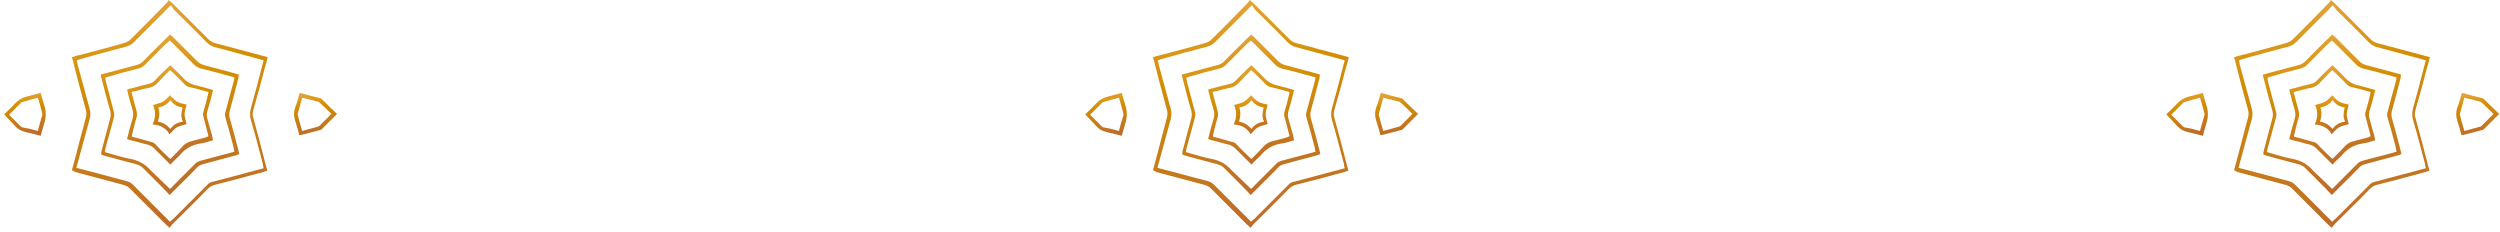 <svg width="259" height="24" viewBox="0 0 259 24" fill="none" xmlns="http://www.w3.org/2000/svg">
<path fill-rule="evenodd" clip-rule="evenodd" d="M7.448 17.64C7.784 16.38 8.12 15.162 8.414 13.986C8.582 13.356 8.75 12.726 8.918 12.096C8.96 11.886 8.96 11.676 8.918 11.466C8.456 9.786 7.994 8.064 7.574 6.384C7.532 6.216 7.49 6.09 7.448 5.922C7.826 5.796 8.204 5.712 8.54 5.628C9.968 5.25 11.438 4.872 12.866 4.452C13.16 4.368 13.37 4.242 13.58 4.032C14.798 2.814 16.016 1.596 17.192 0.378C17.318 0.252 17.402 0.126 17.486 0C17.654 0.168 17.78 0.252 17.906 0.378C19.124 1.596 20.384 2.856 21.602 4.074C21.77 4.242 21.98 4.368 22.232 4.452C23.912 4.914 25.592 5.334 27.272 5.796C27.44 5.838 27.566 5.88 27.734 5.922C27.65 6.3 27.566 6.636 27.44 7.014C27.062 8.484 26.642 9.996 26.222 11.466C26.18 11.676 26.138 11.886 26.222 12.138C26.684 13.818 27.146 15.54 27.566 17.22C27.608 17.346 27.65 17.514 27.692 17.682C27.566 17.724 27.44 17.766 27.314 17.808C25.634 18.27 23.912 18.732 22.232 19.152C21.938 19.236 21.728 19.362 21.518 19.572C20.342 20.79 19.124 21.966 17.906 23.184C17.78 23.31 17.696 23.436 17.57 23.604C17.402 23.436 17.276 23.352 17.15 23.226C15.932 22.008 14.672 20.748 13.454 19.53C13.244 19.32 13.076 19.236 12.782 19.152C11.102 18.69 9.422 18.27 7.742 17.808C7.784 17.766 7.616 17.724 7.448 17.64ZM17.696 0.546C17.486 0.756 17.36 0.84 17.276 0.966C16.142 2.1 15.008 3.234 13.874 4.368C13.622 4.62 13.37 4.746 13.076 4.83C11.48 5.25 9.884 5.67 8.288 6.132C8.162 6.174 8.078 6.216 7.952 6.258C7.994 6.426 8.036 6.552 8.036 6.678C8.456 8.232 8.876 9.744 9.296 11.298C9.38 11.634 9.38 11.97 9.296 12.306C8.876 13.86 8.456 15.372 8.036 16.926C7.994 17.094 7.952 17.22 7.91 17.388C8.12 17.43 8.246 17.472 8.414 17.514C10.01 17.934 11.564 18.354 13.16 18.774C13.412 18.858 13.58 18.942 13.79 19.152C14.966 20.328 16.1 21.462 17.276 22.638C17.402 22.764 17.486 22.848 17.612 22.974C17.738 22.848 17.864 22.722 17.99 22.638C19.124 21.504 20.3 20.328 21.434 19.194C21.602 18.984 21.812 18.858 22.106 18.816C23.702 18.396 25.256 17.976 26.852 17.556C27.02 17.514 27.146 17.472 27.314 17.43C27.272 17.262 27.23 17.094 27.23 16.968C26.81 15.414 26.432 13.902 25.97 12.348C25.886 11.97 25.886 11.676 25.97 11.298C26.39 9.786 26.81 8.232 27.188 6.72C27.23 6.552 27.272 6.426 27.314 6.258C27.146 6.216 27.02 6.174 26.894 6.132C25.34 5.712 23.786 5.292 22.232 4.872C21.896 4.788 21.644 4.62 21.392 4.368C20.3 3.234 19.166 2.142 18.032 1.008C17.906 0.84 17.822 0.714 17.696 0.546Z" fill="url(#paint0_linear)"/>
<path fill-rule="evenodd" clip-rule="evenodd" d="M17.57 20.202C17.234 19.824 16.898 19.488 16.562 19.152C15.974 18.564 15.386 17.976 14.798 17.388C14.63 17.22 14.462 17.136 14.252 17.052C13.076 16.758 11.942 16.422 10.808 16.128C10.682 16.086 10.598 16.044 10.472 16.002C10.472 15.876 10.514 15.75 10.514 15.666C10.808 14.49 11.144 13.314 11.438 12.18C11.48 11.97 11.48 11.76 11.438 11.55C11.102 10.416 10.808 9.24 10.514 8.106C10.472 7.98 10.472 7.896 10.43 7.728C10.598 7.686 10.724 7.644 10.892 7.602C11.984 7.308 13.118 7.014 14.21 6.72C14.462 6.636 14.63 6.552 14.84 6.342C15.638 5.502 16.478 4.704 17.276 3.906C17.36 3.822 17.486 3.696 17.612 3.57C17.738 3.654 17.822 3.78 17.948 3.864C18.746 4.662 19.586 5.502 20.384 6.3C20.594 6.51 20.804 6.636 21.056 6.72C22.148 7.014 23.24 7.308 24.332 7.602C24.458 7.644 24.584 7.686 24.752 7.728C24.71 7.854 24.71 7.98 24.71 8.064C24.416 9.24 24.08 10.416 23.786 11.55C23.744 11.76 23.744 11.97 23.786 12.18C24.122 13.314 24.416 14.49 24.71 15.624C24.752 15.75 24.752 15.834 24.794 15.96C24.668 16.002 24.584 16.044 24.458 16.086C23.324 16.38 22.148 16.716 21.014 17.01C20.762 17.094 20.552 17.178 20.384 17.388C19.586 18.228 18.746 19.026 17.948 19.824C17.864 19.908 17.78 20.034 17.57 20.202ZM17.612 19.572C17.738 19.446 17.864 19.362 17.948 19.236C18.704 18.48 19.418 17.766 20.174 17.01C20.342 16.8 20.552 16.716 20.846 16.632C21.854 16.38 22.862 16.086 23.87 15.834C23.996 15.792 24.122 15.75 24.29 15.708C24.248 15.54 24.206 15.414 24.206 15.288C23.954 14.28 23.66 13.23 23.366 12.222C23.282 11.97 23.282 11.76 23.366 11.55C23.66 10.5 23.912 9.45 24.206 8.442C24.248 8.316 24.248 8.19 24.29 8.022C24.164 7.98 24.08 7.938 23.996 7.938C22.946 7.644 21.854 7.35 20.804 7.098C20.552 7.014 20.342 6.93 20.174 6.762C19.418 6.006 18.704 5.292 17.948 4.536C17.822 4.41 17.738 4.326 17.57 4.2C17.444 4.326 17.318 4.452 17.192 4.536C16.478 5.25 15.722 6.006 15.008 6.72C14.798 6.93 14.63 7.014 14.336 7.098C13.328 7.35 12.362 7.602 11.396 7.896C11.228 7.938 11.06 7.98 10.892 8.064C10.934 8.232 10.976 8.358 10.976 8.484C11.228 9.492 11.522 10.5 11.774 11.508C11.858 11.76 11.858 12.012 11.774 12.264C11.48 13.272 11.228 14.322 10.934 15.33C10.892 15.456 10.892 15.582 10.85 15.75C11.018 15.792 11.144 15.834 11.27 15.876C12.026 16.086 12.782 16.338 13.538 16.464C14.378 16.632 15.05 17.01 15.596 17.64C16.268 18.312 16.94 18.9 17.612 19.572Z" fill="url(#paint1_linear)"/>
<path fill-rule="evenodd" clip-rule="evenodd" d="M4.214 9.618C4.34 10.038 4.424 10.416 4.55 10.794C4.802 11.508 4.802 12.18 4.55 12.894C4.424 13.272 4.34 13.65 4.214 14.07C3.92 13.986 3.668 13.944 3.416 13.86C2.954 13.734 2.45 13.692 2.03 13.44C1.652 13.23 1.358 12.81 1.022 12.474C0.812 12.264 0.644 12.096 0.434 11.844C0.812 11.466 1.19 11.13 1.526 10.752C1.862 10.374 2.282 10.122 2.786 9.996C3.206 9.912 3.71 9.744 4.214 9.618ZM3.92 13.566C4.088 12.978 4.214 12.432 4.382 11.928C4.382 11.886 4.382 11.802 4.382 11.76C4.256 11.214 4.088 10.668 3.92 10.122C3.332 10.29 2.786 10.416 2.282 10.584C2.24 10.584 2.156 10.626 2.156 10.668C1.778 11.046 1.358 11.466 0.938 11.886C1.358 12.306 1.736 12.684 2.114 13.062C2.156 13.104 2.24 13.146 2.282 13.188C2.828 13.272 3.374 13.398 3.92 13.566Z" fill="url(#paint2_linear)"/>
<path fill-rule="evenodd" clip-rule="evenodd" d="M31.052 9.618C31.766 9.828 32.48 9.996 33.152 10.164C33.194 10.164 33.278 10.206 33.32 10.248C33.824 10.752 34.37 11.298 34.916 11.802C34.37 12.348 33.866 12.852 33.32 13.398C33.278 13.44 33.194 13.482 33.11 13.482C32.48 13.65 31.85 13.818 31.178 13.986C31.136 13.986 31.094 13.986 31.01 13.986C30.884 13.524 30.758 13.02 30.59 12.558C30.422 12.054 30.422 11.592 30.59 11.088C30.8 10.626 30.884 10.122 31.052 9.618ZM31.304 10.122C31.136 10.71 31.01 11.256 30.842 11.802C30.842 11.844 30.842 11.844 30.842 11.886C30.968 12.432 31.136 12.978 31.304 13.566C31.892 13.398 32.438 13.272 32.984 13.104C33.026 13.104 33.026 13.062 33.068 13.062C33.488 12.642 33.908 12.222 34.328 11.802C33.908 11.382 33.53 11.004 33.152 10.668C33.11 10.626 33.026 10.584 32.984 10.542C32.438 10.416 31.892 10.248 31.304 10.122Z" fill="url(#paint3_linear)"/>
<path fill-rule="evenodd" clip-rule="evenodd" d="M17.654 17.052C17.066 16.464 16.52 15.918 16.016 15.414C15.806 15.204 15.596 15.078 15.344 14.994C14.756 14.868 14.168 14.658 13.538 14.532C13.412 14.49 13.286 14.448 13.16 14.406C13.328 13.734 13.496 13.062 13.706 12.39C13.832 12.012 13.832 11.676 13.706 11.298C13.496 10.626 13.328 9.954 13.16 9.282C13.328 9.24 13.496 9.156 13.622 9.156C14.21 8.988 14.798 8.82 15.386 8.694C15.638 8.652 15.848 8.526 16.016 8.358C16.436 7.896 16.898 7.476 17.318 7.056C17.402 6.972 17.528 6.846 17.654 6.762C18.074 7.182 18.494 7.56 18.872 7.98C19.292 8.442 19.754 8.736 20.384 8.862C20.93 8.988 21.476 9.156 22.064 9.324C22.022 9.45 22.022 9.576 21.98 9.702C21.854 10.248 21.686 10.836 21.518 11.382C21.392 11.76 21.392 12.054 21.518 12.432C21.686 12.978 21.812 13.524 21.98 14.07C22.022 14.196 22.022 14.364 22.064 14.532C21.602 14.658 21.182 14.826 20.762 14.868C19.88 14.994 19.166 15.414 18.578 16.128C18.326 16.38 17.99 16.674 17.654 17.052ZM13.622 9.534C13.79 10.206 13.958 10.836 14.126 11.424C14.21 11.718 14.21 11.97 14.126 12.264C13.958 12.768 13.832 13.314 13.706 13.86C13.664 13.944 13.664 14.028 13.664 14.154C14.336 14.322 15.008 14.532 15.638 14.7C15.848 14.742 16.016 14.826 16.142 14.994C16.52 15.414 16.94 15.792 17.318 16.17C17.402 16.254 17.486 16.338 17.654 16.464C18.116 16.002 18.578 15.54 18.998 15.078C19.208 14.868 19.46 14.742 19.712 14.658C20.258 14.532 20.762 14.364 21.308 14.238C21.392 14.196 21.476 14.154 21.602 14.112C21.434 13.44 21.266 12.81 21.098 12.18C21.014 11.97 21.014 11.718 21.098 11.508C21.266 10.962 21.392 10.458 21.518 9.912C21.56 9.786 21.56 9.66 21.602 9.534C20.93 9.366 20.3 9.156 19.67 9.03C19.418 8.988 19.25 8.862 19.082 8.694C18.704 8.274 18.284 7.896 17.906 7.518C17.822 7.434 17.738 7.392 17.612 7.266C17.15 7.728 16.688 8.19 16.268 8.652C16.058 8.862 15.806 8.988 15.554 9.072C14.882 9.198 14.294 9.366 13.622 9.534Z" fill="url(#paint4_linear)"/>
<path fill-rule="evenodd" clip-rule="evenodd" d="M15.806 12.894C16.142 12.18 16.142 11.55 15.848 10.878C16.226 10.752 16.562 10.71 16.856 10.542C17.15 10.374 17.36 10.122 17.612 9.87C17.864 10.122 18.074 10.374 18.368 10.542C18.662 10.71 18.998 10.752 19.334 10.836C19.25 11.172 19.124 11.508 19.124 11.844C19.124 12.18 19.25 12.516 19.334 12.852C18.998 12.978 18.62 13.02 18.326 13.188C18.032 13.356 17.864 13.608 17.57 13.902C17.192 13.272 16.604 12.936 15.806 12.894ZM16.352 12.6C16.898 12.684 17.276 12.936 17.654 13.356C17.99 12.894 18.368 12.684 18.956 12.6C18.704 12.096 18.788 11.634 18.914 11.13C18.368 11.046 17.99 10.836 17.654 10.374C17.318 10.836 16.898 11.046 16.394 11.13C16.562 11.634 16.52 12.096 16.352 12.6Z" fill="url(#paint5_linear)"/>
<path fill-rule="evenodd" clip-rule="evenodd" d="M119.448 17.64C119.784 16.38 120.12 15.162 120.414 13.986C120.582 13.356 120.75 12.726 120.918 12.096C120.96 11.886 120.96 11.676 120.918 11.466C120.456 9.786 119.994 8.064 119.574 6.384C119.532 6.216 119.49 6.09 119.448 5.922C119.826 5.796 120.204 5.712 120.54 5.628C121.968 5.25 123.438 4.872 124.866 4.452C125.16 4.368 125.37 4.242 125.58 4.032C126.798 2.814 128.016 1.596 129.192 0.378C129.318 0.252 129.402 0.126 129.486 0C129.654 0.168 129.78 0.252 129.906 0.378C131.124 1.596 132.384 2.856 133.602 4.074C133.77 4.242 133.98 4.368 134.232 4.452C135.912 4.914 137.592 5.334 139.272 5.796C139.44 5.838 139.566 5.88 139.734 5.922C139.65 6.3 139.566 6.636 139.44 7.014C139.062 8.484 138.642 9.996 138.222 11.466C138.18 11.676 138.138 11.886 138.222 12.138C138.684 13.818 139.146 15.54 139.566 17.22C139.608 17.346 139.65 17.514 139.692 17.682C139.566 17.724 139.44 17.766 139.314 17.808C137.634 18.27 135.912 18.732 134.232 19.152C133.938 19.236 133.728 19.362 133.518 19.572C132.342 20.79 131.124 21.966 129.906 23.184C129.78 23.31 129.696 23.436 129.57 23.604C129.402 23.436 129.276 23.352 129.15 23.226C127.932 22.008 126.672 20.748 125.454 19.53C125.244 19.32 125.076 19.236 124.782 19.152C123.102 18.69 121.422 18.27 119.742 17.808C119.784 17.766 119.616 17.724 119.448 17.64ZM129.696 0.546C129.486 0.756 129.36 0.84 129.276 0.966C128.142 2.1 127.008 3.234 125.874 4.368C125.622 4.62 125.37 4.746 125.076 4.83C123.48 5.25 121.884 5.67 120.288 6.132C120.162 6.174 120.078 6.216 119.952 6.258C119.994 6.426 120.036 6.552 120.036 6.678C120.456 8.232 120.876 9.744 121.296 11.298C121.38 11.634 121.38 11.97 121.296 12.306C120.876 13.86 120.456 15.372 120.036 16.926C119.994 17.094 119.952 17.22 119.91 17.388C120.12 17.43 120.246 17.472 120.414 17.514C122.01 17.934 123.564 18.354 125.16 18.774C125.412 18.858 125.58 18.942 125.79 19.152C126.966 20.328 128.1 21.462 129.276 22.638C129.402 22.764 129.486 22.848 129.612 22.974C129.738 22.848 129.864 22.722 129.99 22.638C131.124 21.504 132.3 20.328 133.434 19.194C133.602 18.984 133.812 18.858 134.106 18.816C135.702 18.396 137.256 17.976 138.852 17.556C139.02 17.514 139.146 17.472 139.314 17.43C139.272 17.262 139.23 17.094 139.23 16.968C138.81 15.414 138.432 13.902 137.97 12.348C137.886 11.97 137.886 11.676 137.97 11.298C138.39 9.786 138.81 8.232 139.188 6.72C139.23 6.552 139.272 6.426 139.314 6.258C139.146 6.216 139.02 6.174 138.894 6.132C137.34 5.712 135.786 5.292 134.232 4.872C133.896 4.788 133.644 4.62 133.392 4.368C132.3 3.234 131.166 2.142 130.032 1.008C129.906 0.84 129.822 0.714 129.696 0.546Z" fill="url(#paint6_linear)"/>
<path fill-rule="evenodd" clip-rule="evenodd" d="M129.57 20.202C129.234 19.824 128.898 19.488 128.562 19.152C127.974 18.564 127.386 17.976 126.798 17.388C126.63 17.22 126.462 17.136 126.252 17.052C125.076 16.758 123.942 16.422 122.808 16.128C122.682 16.086 122.598 16.044 122.472 16.002C122.472 15.876 122.514 15.75 122.514 15.666C122.808 14.49 123.144 13.314 123.438 12.18C123.48 11.97 123.48 11.76 123.438 11.55C123.102 10.416 122.808 9.24 122.514 8.106C122.472 7.98 122.472 7.896 122.43 7.728C122.598 7.686 122.724 7.644 122.892 7.602C123.984 7.308 125.118 7.014 126.21 6.72C126.462 6.636 126.63 6.552 126.84 6.342C127.638 5.502 128.478 4.704 129.276 3.906C129.36 3.822 129.486 3.696 129.612 3.57C129.738 3.654 129.822 3.78 129.948 3.864C130.746 4.662 131.586 5.502 132.384 6.3C132.594 6.51 132.804 6.636 133.056 6.72C134.148 7.014 135.24 7.308 136.332 7.602C136.458 7.644 136.584 7.686 136.752 7.728C136.71 7.854 136.71 7.98 136.71 8.064C136.416 9.24 136.08 10.416 135.786 11.55C135.744 11.76 135.744 11.97 135.786 12.18C136.122 13.314 136.416 14.49 136.71 15.624C136.752 15.75 136.752 15.834 136.794 15.96C136.668 16.002 136.584 16.044 136.458 16.086C135.324 16.38 134.148 16.716 133.014 17.01C132.762 17.094 132.552 17.178 132.384 17.388C131.586 18.228 130.746 19.026 129.948 19.824C129.864 19.908 129.78 20.034 129.57 20.202ZM129.612 19.572C129.738 19.446 129.864 19.362 129.948 19.236C130.704 18.48 131.418 17.766 132.174 17.01C132.342 16.8 132.552 16.716 132.846 16.632C133.854 16.38 134.862 16.086 135.87 15.834C135.996 15.792 136.122 15.75 136.29 15.708C136.248 15.54 136.206 15.414 136.206 15.288C135.954 14.28 135.66 13.23 135.366 12.222C135.282 11.97 135.282 11.76 135.366 11.55C135.66 10.5 135.912 9.45 136.206 8.442C136.248 8.316 136.248 8.19 136.29 8.022C136.164 7.98 136.08 7.938 135.996 7.938C134.946 7.644 133.854 7.35 132.804 7.098C132.552 7.014 132.342 6.93 132.174 6.762C131.418 6.006 130.704 5.292 129.948 4.536C129.822 4.41 129.738 4.326 129.57 4.2C129.444 4.326 129.318 4.452 129.192 4.536C128.478 5.25 127.722 6.006 127.008 6.72C126.798 6.93 126.63 7.014 126.336 7.098C125.328 7.35 124.362 7.602 123.396 7.896C123.228 7.938 123.06 7.98 122.892 8.064C122.934 8.232 122.976 8.358 122.976 8.484C123.228 9.492 123.522 10.5 123.774 11.508C123.858 11.76 123.858 12.012 123.774 12.264C123.48 13.272 123.228 14.322 122.934 15.33C122.892 15.456 122.892 15.582 122.85 15.75C123.018 15.792 123.144 15.834 123.27 15.876C124.026 16.086 124.782 16.338 125.538 16.464C126.378 16.632 127.05 17.01 127.596 17.64C128.268 18.312 128.94 18.9 129.612 19.572Z" fill="url(#paint7_linear)"/>
<path fill-rule="evenodd" clip-rule="evenodd" d="M116.214 9.618C116.34 10.038 116.424 10.416 116.55 10.794C116.802 11.508 116.802 12.18 116.55 12.894C116.424 13.272 116.34 13.65 116.214 14.07C115.92 13.986 115.668 13.944 115.416 13.86C114.954 13.734 114.45 13.692 114.03 13.44C113.652 13.23 113.358 12.81 113.022 12.474C112.812 12.264 112.644 12.096 112.434 11.844C112.812 11.466 113.19 11.13 113.526 10.752C113.862 10.374 114.282 10.122 114.786 9.996C115.206 9.912 115.71 9.744 116.214 9.618ZM115.92 13.566C116.088 12.978 116.214 12.432 116.382 11.928C116.382 11.886 116.382 11.802 116.382 11.76C116.256 11.214 116.088 10.668 115.92 10.122C115.332 10.29 114.786 10.416 114.282 10.584C114.24 10.584 114.156 10.626 114.156 10.668C113.778 11.046 113.358 11.466 112.938 11.886C113.358 12.306 113.736 12.684 114.114 13.062C114.156 13.104 114.24 13.146 114.282 13.188C114.828 13.272 115.374 13.398 115.92 13.566Z" fill="url(#paint8_linear)"/>
<path fill-rule="evenodd" clip-rule="evenodd" d="M143.052 9.618C143.766 9.828 144.48 9.996 145.152 10.164C145.194 10.164 145.278 10.206 145.32 10.248C145.824 10.752 146.37 11.298 146.916 11.802C146.37 12.348 145.866 12.852 145.32 13.398C145.278 13.44 145.194 13.482 145.11 13.482C144.48 13.65 143.85 13.818 143.178 13.986C143.136 13.986 143.094 13.986 143.01 13.986C142.884 13.524 142.758 13.02 142.59 12.558C142.422 12.054 142.422 11.592 142.59 11.088C142.8 10.626 142.884 10.122 143.052 9.618ZM143.304 10.122C143.136 10.71 143.01 11.256 142.842 11.802C142.842 11.844 142.842 11.844 142.842 11.886C142.968 12.432 143.136 12.978 143.304 13.566C143.892 13.398 144.438 13.272 144.984 13.104C145.026 13.104 145.026 13.062 145.068 13.062C145.488 12.642 145.908 12.222 146.328 11.802C145.908 11.382 145.53 11.004 145.152 10.668C145.11 10.626 145.026 10.584 144.984 10.542C144.438 10.416 143.892 10.248 143.304 10.122Z" fill="url(#paint9_linear)"/>
<path fill-rule="evenodd" clip-rule="evenodd" d="M129.654 17.052C129.066 16.464 128.52 15.918 128.016 15.414C127.806 15.204 127.596 15.078 127.344 14.994C126.756 14.868 126.168 14.658 125.538 14.532C125.412 14.49 125.286 14.448 125.16 14.406C125.328 13.734 125.496 13.062 125.706 12.39C125.832 12.012 125.832 11.676 125.706 11.298C125.496 10.626 125.328 9.954 125.16 9.282C125.328 9.24 125.496 9.156 125.622 9.156C126.21 8.988 126.798 8.82 127.386 8.694C127.638 8.652 127.848 8.526 128.016 8.358C128.436 7.896 128.898 7.476 129.318 7.056C129.402 6.972 129.528 6.846 129.654 6.762C130.074 7.182 130.494 7.56 130.872 7.98C131.292 8.442 131.754 8.736 132.384 8.862C132.93 8.988 133.476 9.156 134.064 9.324C134.022 9.45 134.022 9.576 133.98 9.702C133.854 10.248 133.686 10.836 133.518 11.382C133.392 11.76 133.392 12.054 133.518 12.432C133.686 12.978 133.812 13.524 133.98 14.07C134.022 14.196 134.022 14.364 134.064 14.532C133.602 14.658 133.182 14.826 132.762 14.868C131.88 14.994 131.166 15.414 130.578 16.128C130.326 16.38 129.99 16.674 129.654 17.052ZM125.622 9.534C125.79 10.206 125.958 10.836 126.126 11.424C126.21 11.718 126.21 11.97 126.126 12.264C125.958 12.768 125.832 13.314 125.706 13.86C125.664 13.944 125.664 14.028 125.664 14.154C126.336 14.322 127.008 14.532 127.638 14.7C127.848 14.742 128.016 14.826 128.142 14.994C128.52 15.414 128.94 15.792 129.318 16.17C129.402 16.254 129.486 16.338 129.654 16.464C130.116 16.002 130.578 15.54 130.998 15.078C131.208 14.868 131.46 14.742 131.712 14.658C132.258 14.532 132.762 14.364 133.308 14.238C133.392 14.196 133.476 14.154 133.602 14.112C133.434 13.44 133.266 12.81 133.098 12.18C133.014 11.97 133.014 11.718 133.098 11.508C133.266 10.962 133.392 10.458 133.518 9.912C133.56 9.786 133.56 9.66 133.602 9.534C132.93 9.366 132.3 9.156 131.67 9.03C131.418 8.988 131.25 8.862 131.082 8.694C130.704 8.274 130.284 7.896 129.906 7.518C129.822 7.434 129.738 7.392 129.612 7.266C129.15 7.728 128.688 8.19 128.268 8.652C128.058 8.862 127.806 8.988 127.554 9.072C126.882 9.198 126.294 9.366 125.622 9.534Z" fill="url(#paint10_linear)"/>
<path fill-rule="evenodd" clip-rule="evenodd" d="M127.806 12.894C128.142 12.18 128.142 11.55 127.848 10.878C128.226 10.752 128.562 10.71 128.856 10.542C129.15 10.374 129.36 10.122 129.612 9.87C129.864 10.122 130.074 10.374 130.368 10.542C130.662 10.71 130.998 10.752 131.334 10.836C131.25 11.172 131.124 11.508 131.124 11.844C131.124 12.18 131.25 12.516 131.334 12.852C130.998 12.978 130.62 13.02 130.326 13.188C130.032 13.356 129.864 13.608 129.57 13.902C129.192 13.272 128.604 12.936 127.806 12.894ZM128.352 12.6C128.898 12.684 129.276 12.936 129.654 13.356C129.99 12.894 130.368 12.684 130.956 12.6C130.704 12.096 130.788 11.634 130.914 11.13C130.368 11.046 129.99 10.836 129.654 10.374C129.318 10.836 128.898 11.046 128.394 11.13C128.562 11.634 128.52 12.096 128.352 12.6Z" fill="url(#paint11_linear)"/>
<path fill-rule="evenodd" clip-rule="evenodd" d="M231.448 17.64C231.784 16.38 232.12 15.162 232.414 13.986C232.582 13.356 232.75 12.726 232.918 12.096C232.96 11.886 232.96 11.676 232.918 11.466C232.456 9.786 231.994 8.064 231.574 6.384C231.532 6.216 231.49 6.09 231.448 5.922C231.826 5.796 232.204 5.712 232.54 5.628C233.968 5.25 235.438 4.872 236.866 4.452C237.16 4.368 237.37 4.242 237.58 4.032C238.798 2.814 240.016 1.596 241.192 0.378C241.318 0.252 241.402 0.126 241.486 0C241.654 0.168 241.78 0.252 241.906 0.378C243.124 1.596 244.384 2.856 245.602 4.074C245.77 4.242 245.98 4.368 246.232 4.452C247.912 4.914 249.592 5.334 251.272 5.796C251.44 5.838 251.566 5.88 251.734 5.922C251.65 6.3 251.566 6.636 251.44 7.014C251.062 8.484 250.642 9.996 250.222 11.466C250.18 11.676 250.138 11.886 250.222 12.138C250.684 13.818 251.146 15.54 251.566 17.22C251.608 17.346 251.65 17.514 251.692 17.682C251.566 17.724 251.44 17.766 251.314 17.808C249.634 18.27 247.912 18.732 246.232 19.152C245.938 19.236 245.728 19.362 245.518 19.572C244.342 20.79 243.124 21.966 241.906 23.184C241.78 23.31 241.696 23.436 241.57 23.604C241.402 23.436 241.276 23.352 241.15 23.226C239.932 22.008 238.672 20.748 237.454 19.53C237.244 19.32 237.076 19.236 236.782 19.152C235.102 18.69 233.422 18.27 231.742 17.808C231.784 17.766 231.616 17.724 231.448 17.64ZM241.696 0.546C241.486 0.756 241.36 0.84 241.276 0.966C240.142 2.1 239.008 3.234 237.874 4.368C237.622 4.62 237.37 4.746 237.076 4.83C235.48 5.25 233.884 5.67 232.288 6.132C232.162 6.174 232.078 6.216 231.952 6.258C231.994 6.426 232.036 6.552 232.036 6.678C232.456 8.232 232.876 9.744 233.296 11.298C233.38 11.634 233.38 11.97 233.296 12.306C232.876 13.86 232.456 15.372 232.036 16.926C231.994 17.094 231.952 17.22 231.91 17.388C232.12 17.43 232.246 17.472 232.414 17.514C234.01 17.934 235.564 18.354 237.16 18.774C237.412 18.858 237.58 18.942 237.79 19.152C238.966 20.328 240.1 21.462 241.276 22.638C241.402 22.764 241.486 22.848 241.612 22.974C241.738 22.848 241.864 22.722 241.99 22.638C243.124 21.504 244.3 20.328 245.434 19.194C245.602 18.984 245.812 18.858 246.106 18.816C247.702 18.396 249.256 17.976 250.852 17.556C251.02 17.514 251.146 17.472 251.314 17.43C251.272 17.262 251.23 17.094 251.23 16.968C250.81 15.414 250.432 13.902 249.97 12.348C249.886 11.97 249.886 11.676 249.97 11.298C250.39 9.786 250.81 8.232 251.188 6.72C251.23 6.552 251.272 6.426 251.314 6.258C251.146 6.216 251.02 6.174 250.894 6.132C249.34 5.712 247.786 5.292 246.232 4.872C245.896 4.788 245.644 4.62 245.392 4.368C244.3 3.234 243.166 2.142 242.032 1.008C241.906 0.84 241.822 0.714 241.696 0.546Z" fill="url(#paint12_linear)"/>
<path fill-rule="evenodd" clip-rule="evenodd" d="M241.57 20.202C241.234 19.824 240.898 19.488 240.562 19.152C239.974 18.564 239.386 17.976 238.798 17.388C238.63 17.22 238.462 17.136 238.252 17.052C237.076 16.758 235.942 16.422 234.808 16.128C234.682 16.086 234.598 16.044 234.472 16.002C234.472 15.876 234.514 15.75 234.514 15.666C234.808 14.49 235.144 13.314 235.438 12.18C235.48 11.97 235.48 11.76 235.438 11.55C235.102 10.416 234.808 9.24 234.514 8.106C234.472 7.98 234.472 7.896 234.43 7.728C234.598 7.686 234.724 7.644 234.892 7.602C235.984 7.308 237.118 7.014 238.21 6.72C238.462 6.636 238.63 6.552 238.84 6.342C239.638 5.502 240.478 4.704 241.276 3.906C241.36 3.822 241.486 3.696 241.612 3.57C241.738 3.654 241.822 3.78 241.948 3.864C242.746 4.662 243.586 5.502 244.384 6.3C244.594 6.51 244.804 6.636 245.056 6.72C246.148 7.014 247.24 7.308 248.332 7.602C248.458 7.644 248.584 7.686 248.752 7.728C248.71 7.854 248.71 7.98 248.71 8.064C248.416 9.24 248.08 10.416 247.786 11.55C247.744 11.76 247.744 11.97 247.786 12.18C248.122 13.314 248.416 14.49 248.71 15.624C248.752 15.75 248.752 15.834 248.794 15.96C248.668 16.002 248.584 16.044 248.458 16.086C247.324 16.38 246.148 16.716 245.014 17.01C244.762 17.094 244.552 17.178 244.384 17.388C243.586 18.228 242.746 19.026 241.948 19.824C241.864 19.908 241.78 20.034 241.57 20.202ZM241.612 19.572C241.738 19.446 241.864 19.362 241.948 19.236C242.704 18.48 243.418 17.766 244.174 17.01C244.342 16.8 244.552 16.716 244.846 16.632C245.854 16.38 246.862 16.086 247.87 15.834C247.996 15.792 248.122 15.75 248.29 15.708C248.248 15.54 248.206 15.414 248.206 15.288C247.954 14.28 247.66 13.23 247.366 12.222C247.282 11.97 247.282 11.76 247.366 11.55C247.66 10.5 247.912 9.45 248.206 8.442C248.248 8.316 248.248 8.19 248.29 8.022C248.164 7.98 248.08 7.938 247.996 7.938C246.946 7.644 245.854 7.35 244.804 7.098C244.552 7.014 244.342 6.93 244.174 6.762C243.418 6.006 242.704 5.292 241.948 4.536C241.822 4.41 241.738 4.326 241.57 4.2C241.444 4.326 241.318 4.452 241.192 4.536C240.478 5.25 239.722 6.006 239.008 6.72C238.798 6.93 238.63 7.014 238.336 7.098C237.328 7.35 236.362 7.602 235.396 7.896C235.228 7.938 235.06 7.98 234.892 8.064C234.934 8.232 234.976 8.358 234.976 8.484C235.228 9.492 235.522 10.5 235.774 11.508C235.858 11.76 235.858 12.012 235.774 12.264C235.48 13.272 235.228 14.322 234.934 15.33C234.892 15.456 234.892 15.582 234.85 15.75C235.018 15.792 235.144 15.834 235.27 15.876C236.026 16.086 236.782 16.338 237.538 16.464C238.378 16.632 239.05 17.01 239.596 17.64C240.268 18.312 240.94 18.9 241.612 19.572Z" fill="url(#paint13_linear)"/>
<path fill-rule="evenodd" clip-rule="evenodd" d="M228.214 9.618C228.34 10.038 228.424 10.416 228.55 10.794C228.802 11.508 228.802 12.18 228.55 12.894C228.424 13.272 228.34 13.65 228.214 14.07C227.92 13.986 227.668 13.944 227.416 13.86C226.954 13.734 226.45 13.692 226.03 13.44C225.652 13.23 225.358 12.81 225.022 12.474C224.812 12.264 224.644 12.096 224.434 11.844C224.812 11.466 225.19 11.13 225.526 10.752C225.862 10.374 226.282 10.122 226.786 9.996C227.206 9.912 227.71 9.744 228.214 9.618ZM227.92 13.566C228.088 12.978 228.214 12.432 228.382 11.928C228.382 11.886 228.382 11.802 228.382 11.76C228.256 11.214 228.088 10.668 227.92 10.122C227.332 10.29 226.786 10.416 226.282 10.584C226.24 10.584 226.156 10.626 226.156 10.668C225.778 11.046 225.358 11.466 224.938 11.886C225.358 12.306 225.736 12.684 226.114 13.062C226.156 13.104 226.24 13.146 226.282 13.188C226.828 13.272 227.374 13.398 227.92 13.566Z" fill="url(#paint14_linear)"/>
<path fill-rule="evenodd" clip-rule="evenodd" d="M255.052 9.618C255.766 9.828 256.48 9.996 257.152 10.164C257.194 10.164 257.278 10.206 257.32 10.248C257.824 10.752 258.37 11.298 258.916 11.802C258.37 12.348 257.866 12.852 257.32 13.398C257.278 13.44 257.194 13.482 257.11 13.482C256.48 13.65 255.85 13.818 255.178 13.986C255.136 13.986 255.094 13.986 255.01 13.986C254.884 13.524 254.758 13.02 254.59 12.558C254.422 12.054 254.422 11.592 254.59 11.088C254.8 10.626 254.884 10.122 255.052 9.618ZM255.304 10.122C255.136 10.71 255.01 11.256 254.842 11.802C254.842 11.844 254.842 11.844 254.842 11.886C254.968 12.432 255.136 12.978 255.304 13.566C255.892 13.398 256.438 13.272 256.984 13.104C257.026 13.104 257.026 13.062 257.068 13.062C257.488 12.642 257.908 12.222 258.328 11.802C257.908 11.382 257.53 11.004 257.152 10.668C257.11 10.626 257.026 10.584 256.984 10.542C256.438 10.416 255.892 10.248 255.304 10.122Z" fill="url(#paint15_linear)"/>
<path fill-rule="evenodd" clip-rule="evenodd" d="M241.654 17.052C241.066 16.464 240.52 15.918 240.016 15.414C239.806 15.204 239.596 15.078 239.344 14.994C238.756 14.868 238.168 14.658 237.538 14.532C237.412 14.49 237.286 14.448 237.16 14.406C237.328 13.734 237.496 13.062 237.706 12.39C237.832 12.012 237.832 11.676 237.706 11.298C237.496 10.626 237.328 9.954 237.16 9.282C237.328 9.24 237.496 9.156 237.622 9.156C238.21 8.988 238.798 8.82 239.386 8.694C239.638 8.652 239.848 8.526 240.016 8.358C240.436 7.896 240.898 7.476 241.318 7.056C241.402 6.972 241.528 6.846 241.654 6.762C242.074 7.182 242.494 7.56 242.872 7.98C243.292 8.442 243.754 8.736 244.384 8.862C244.93 8.988 245.476 9.156 246.064 9.324C246.022 9.45 246.022 9.576 245.98 9.702C245.854 10.248 245.686 10.836 245.518 11.382C245.392 11.76 245.392 12.054 245.518 12.432C245.686 12.978 245.812 13.524 245.98 14.07C246.022 14.196 246.022 14.364 246.064 14.532C245.602 14.658 245.182 14.826 244.762 14.868C243.88 14.994 243.166 15.414 242.578 16.128C242.326 16.38 241.99 16.674 241.654 17.052ZM237.622 9.534C237.79 10.206 237.958 10.836 238.126 11.424C238.21 11.718 238.21 11.97 238.126 12.264C237.958 12.768 237.832 13.314 237.706 13.86C237.664 13.944 237.664 14.028 237.664 14.154C238.336 14.322 239.008 14.532 239.638 14.7C239.848 14.742 240.016 14.826 240.142 14.994C240.52 15.414 240.94 15.792 241.318 16.17C241.402 16.254 241.486 16.338 241.654 16.464C242.116 16.002 242.578 15.54 242.998 15.078C243.208 14.868 243.46 14.742 243.712 14.658C244.258 14.532 244.762 14.364 245.308 14.238C245.392 14.196 245.476 14.154 245.602 14.112C245.434 13.44 245.266 12.81 245.098 12.18C245.014 11.97 245.014 11.718 245.098 11.508C245.266 10.962 245.392 10.458 245.518 9.912C245.56 9.786 245.56 9.66 245.602 9.534C244.93 9.366 244.3 9.156 243.67 9.03C243.418 8.988 243.25 8.862 243.082 8.694C242.704 8.274 242.284 7.896 241.906 7.518C241.822 7.434 241.738 7.392 241.612 7.266C241.15 7.728 240.688 8.19 240.268 8.652C240.058 8.862 239.806 8.988 239.554 9.072C238.882 9.198 238.294 9.366 237.622 9.534Z" fill="url(#paint16_linear)"/>
<path fill-rule="evenodd" clip-rule="evenodd" d="M239.806 12.894C240.142 12.18 240.142 11.55 239.848 10.878C240.226 10.752 240.562 10.71 240.856 10.542C241.15 10.374 241.36 10.122 241.612 9.87C241.864 10.122 242.074 10.374 242.368 10.542C242.662 10.71 242.998 10.752 243.334 10.836C243.25 11.172 243.124 11.508 243.124 11.844C243.124 12.18 243.25 12.516 243.334 12.852C242.998 12.978 242.62 13.02 242.326 13.188C242.032 13.356 241.864 13.608 241.57 13.902C241.192 13.272 240.604 12.936 239.806 12.894ZM240.352 12.6C240.898 12.684 241.276 12.936 241.654 13.356C241.99 12.894 242.368 12.684 242.956 12.6C242.704 12.096 242.788 11.634 242.914 11.13C242.368 11.046 241.99 10.836 241.654 10.374C241.318 10.836 240.898 11.046 240.394 11.13C240.562 11.634 240.52 12.096 240.352 12.6Z" fill="url(#paint17_linear)"/>
<defs>
<linearGradient id="paint0_linear" x1="-0.501" y1="-7.434" x2="4.617" y2="25.613" gradientUnits="userSpaceOnUse">
<stop stop-color="#F6C37E"/>
<stop offset="0.509" stop-color="#D48E04"/>
<stop offset="1" stop-color="#BD6B2A"/>
</linearGradient>
<linearGradient id="paint1_linear" x1="4.801" y1="-1.668" x2="8.391" y2="21.623" gradientUnits="userSpaceOnUse">
<stop stop-color="#F6C37E"/>
<stop offset="0.509" stop-color="#D48E04"/>
<stop offset="1" stop-color="#BD6B2A"/>
</linearGradient>
<linearGradient id="paint2_linear" x1="-1.253" y1="8.216" x2="-0.391" y2="14.48" gradientUnits="userSpaceOnUse">
<stop stop-color="#F6C37E"/>
<stop offset="0.509" stop-color="#D48E04"/>
<stop offset="1" stop-color="#BD6B2A"/>
</linearGradient>
<linearGradient id="paint3_linear" x1="28.719" y1="8.242" x2="29.523" y2="14.399" gradientUnits="userSpaceOnUse">
<stop stop-color="#F6C37E"/>
<stop offset="0.509" stop-color="#D48E04"/>
<stop offset="1" stop-color="#BD6B2A"/>
</linearGradient>
<linearGradient id="paint4_linear" x1="9.671" y1="3.521" x2="11.888" y2="17.933" gradientUnits="userSpaceOnUse">
<stop stop-color="#F6C37E"/>
<stop offset="0.509" stop-color="#D48E04"/>
<stop offset="1" stop-color="#BD6B2A"/>
</linearGradient>
<linearGradient id="paint5_linear" x1="14.424" y1="8.6" x2="15.283" y2="14.25" gradientUnits="userSpaceOnUse">
<stop stop-color="#F6C37E"/>
<stop offset="0.509" stop-color="#D48E04"/>
<stop offset="1" stop-color="#BD6B2A"/>
</linearGradient>
<linearGradient id="paint6_linear" x1="111.499" y1="-7.434" x2="116.617" y2="25.613" gradientUnits="userSpaceOnUse">
<stop stop-color="#F6C37E"/>
<stop offset="0.509" stop-color="#D48E04"/>
<stop offset="1" stop-color="#BD6B2A"/>
</linearGradient>
<linearGradient id="paint7_linear" x1="116.801" y1="-1.668" x2="120.391" y2="21.623" gradientUnits="userSpaceOnUse">
<stop stop-color="#F6C37E"/>
<stop offset="0.509" stop-color="#D48E04"/>
<stop offset="1" stop-color="#BD6B2A"/>
</linearGradient>
<linearGradient id="paint8_linear" x1="110.747" y1="8.216" x2="111.609" y2="14.48" gradientUnits="userSpaceOnUse">
<stop stop-color="#F6C37E"/>
<stop offset="0.509" stop-color="#D48E04"/>
<stop offset="1" stop-color="#BD6B2A"/>
</linearGradient>
<linearGradient id="paint9_linear" x1="140.719" y1="8.242" x2="141.523" y2="14.399" gradientUnits="userSpaceOnUse">
<stop stop-color="#F6C37E"/>
<stop offset="0.509" stop-color="#D48E04"/>
<stop offset="1" stop-color="#BD6B2A"/>
</linearGradient>
<linearGradient id="paint10_linear" x1="121.671" y1="3.521" x2="123.888" y2="17.933" gradientUnits="userSpaceOnUse">
<stop stop-color="#F6C37E"/>
<stop offset="0.509" stop-color="#D48E04"/>
<stop offset="1" stop-color="#BD6B2A"/>
</linearGradient>
<linearGradient id="paint11_linear" x1="126.424" y1="8.6" x2="127.283" y2="14.25" gradientUnits="userSpaceOnUse">
<stop stop-color="#F6C37E"/>
<stop offset="0.509" stop-color="#D48E04"/>
<stop offset="1" stop-color="#BD6B2A"/>
</linearGradient>
<linearGradient id="paint12_linear" x1="223.499" y1="-7.434" x2="228.617" y2="25.613" gradientUnits="userSpaceOnUse">
<stop stop-color="#F6C37E"/>
<stop offset="0.509" stop-color="#D48E04"/>
<stop offset="1" stop-color="#BD6B2A"/>
</linearGradient>
<linearGradient id="paint13_linear" x1="228.801" y1="-1.668" x2="232.391" y2="21.623" gradientUnits="userSpaceOnUse">
<stop stop-color="#F6C37E"/>
<stop offset="0.509" stop-color="#D48E04"/>
<stop offset="1" stop-color="#BD6B2A"/>
</linearGradient>
<linearGradient id="paint14_linear" x1="222.747" y1="8.216" x2="223.609" y2="14.48" gradientUnits="userSpaceOnUse">
<stop stop-color="#F6C37E"/>
<stop offset="0.509" stop-color="#D48E04"/>
<stop offset="1" stop-color="#BD6B2A"/>
</linearGradient>
<linearGradient id="paint15_linear" x1="252.719" y1="8.242" x2="253.523" y2="14.399" gradientUnits="userSpaceOnUse">
<stop stop-color="#F6C37E"/>
<stop offset="0.509" stop-color="#D48E04"/>
<stop offset="1" stop-color="#BD6B2A"/>
</linearGradient>
<linearGradient id="paint16_linear" x1="233.671" y1="3.521" x2="235.888" y2="17.933" gradientUnits="userSpaceOnUse">
<stop stop-color="#F6C37E"/>
<stop offset="0.509" stop-color="#D48E04"/>
<stop offset="1" stop-color="#BD6B2A"/>
</linearGradient>
<linearGradient id="paint17_linear" x1="238.424" y1="8.6" x2="239.283" y2="14.25" gradientUnits="userSpaceOnUse">
<stop stop-color="#F6C37E"/>
<stop offset="0.509" stop-color="#D48E04"/>
<stop offset="1" stop-color="#BD6B2A"/>
</linearGradient>
</defs>
</svg>
